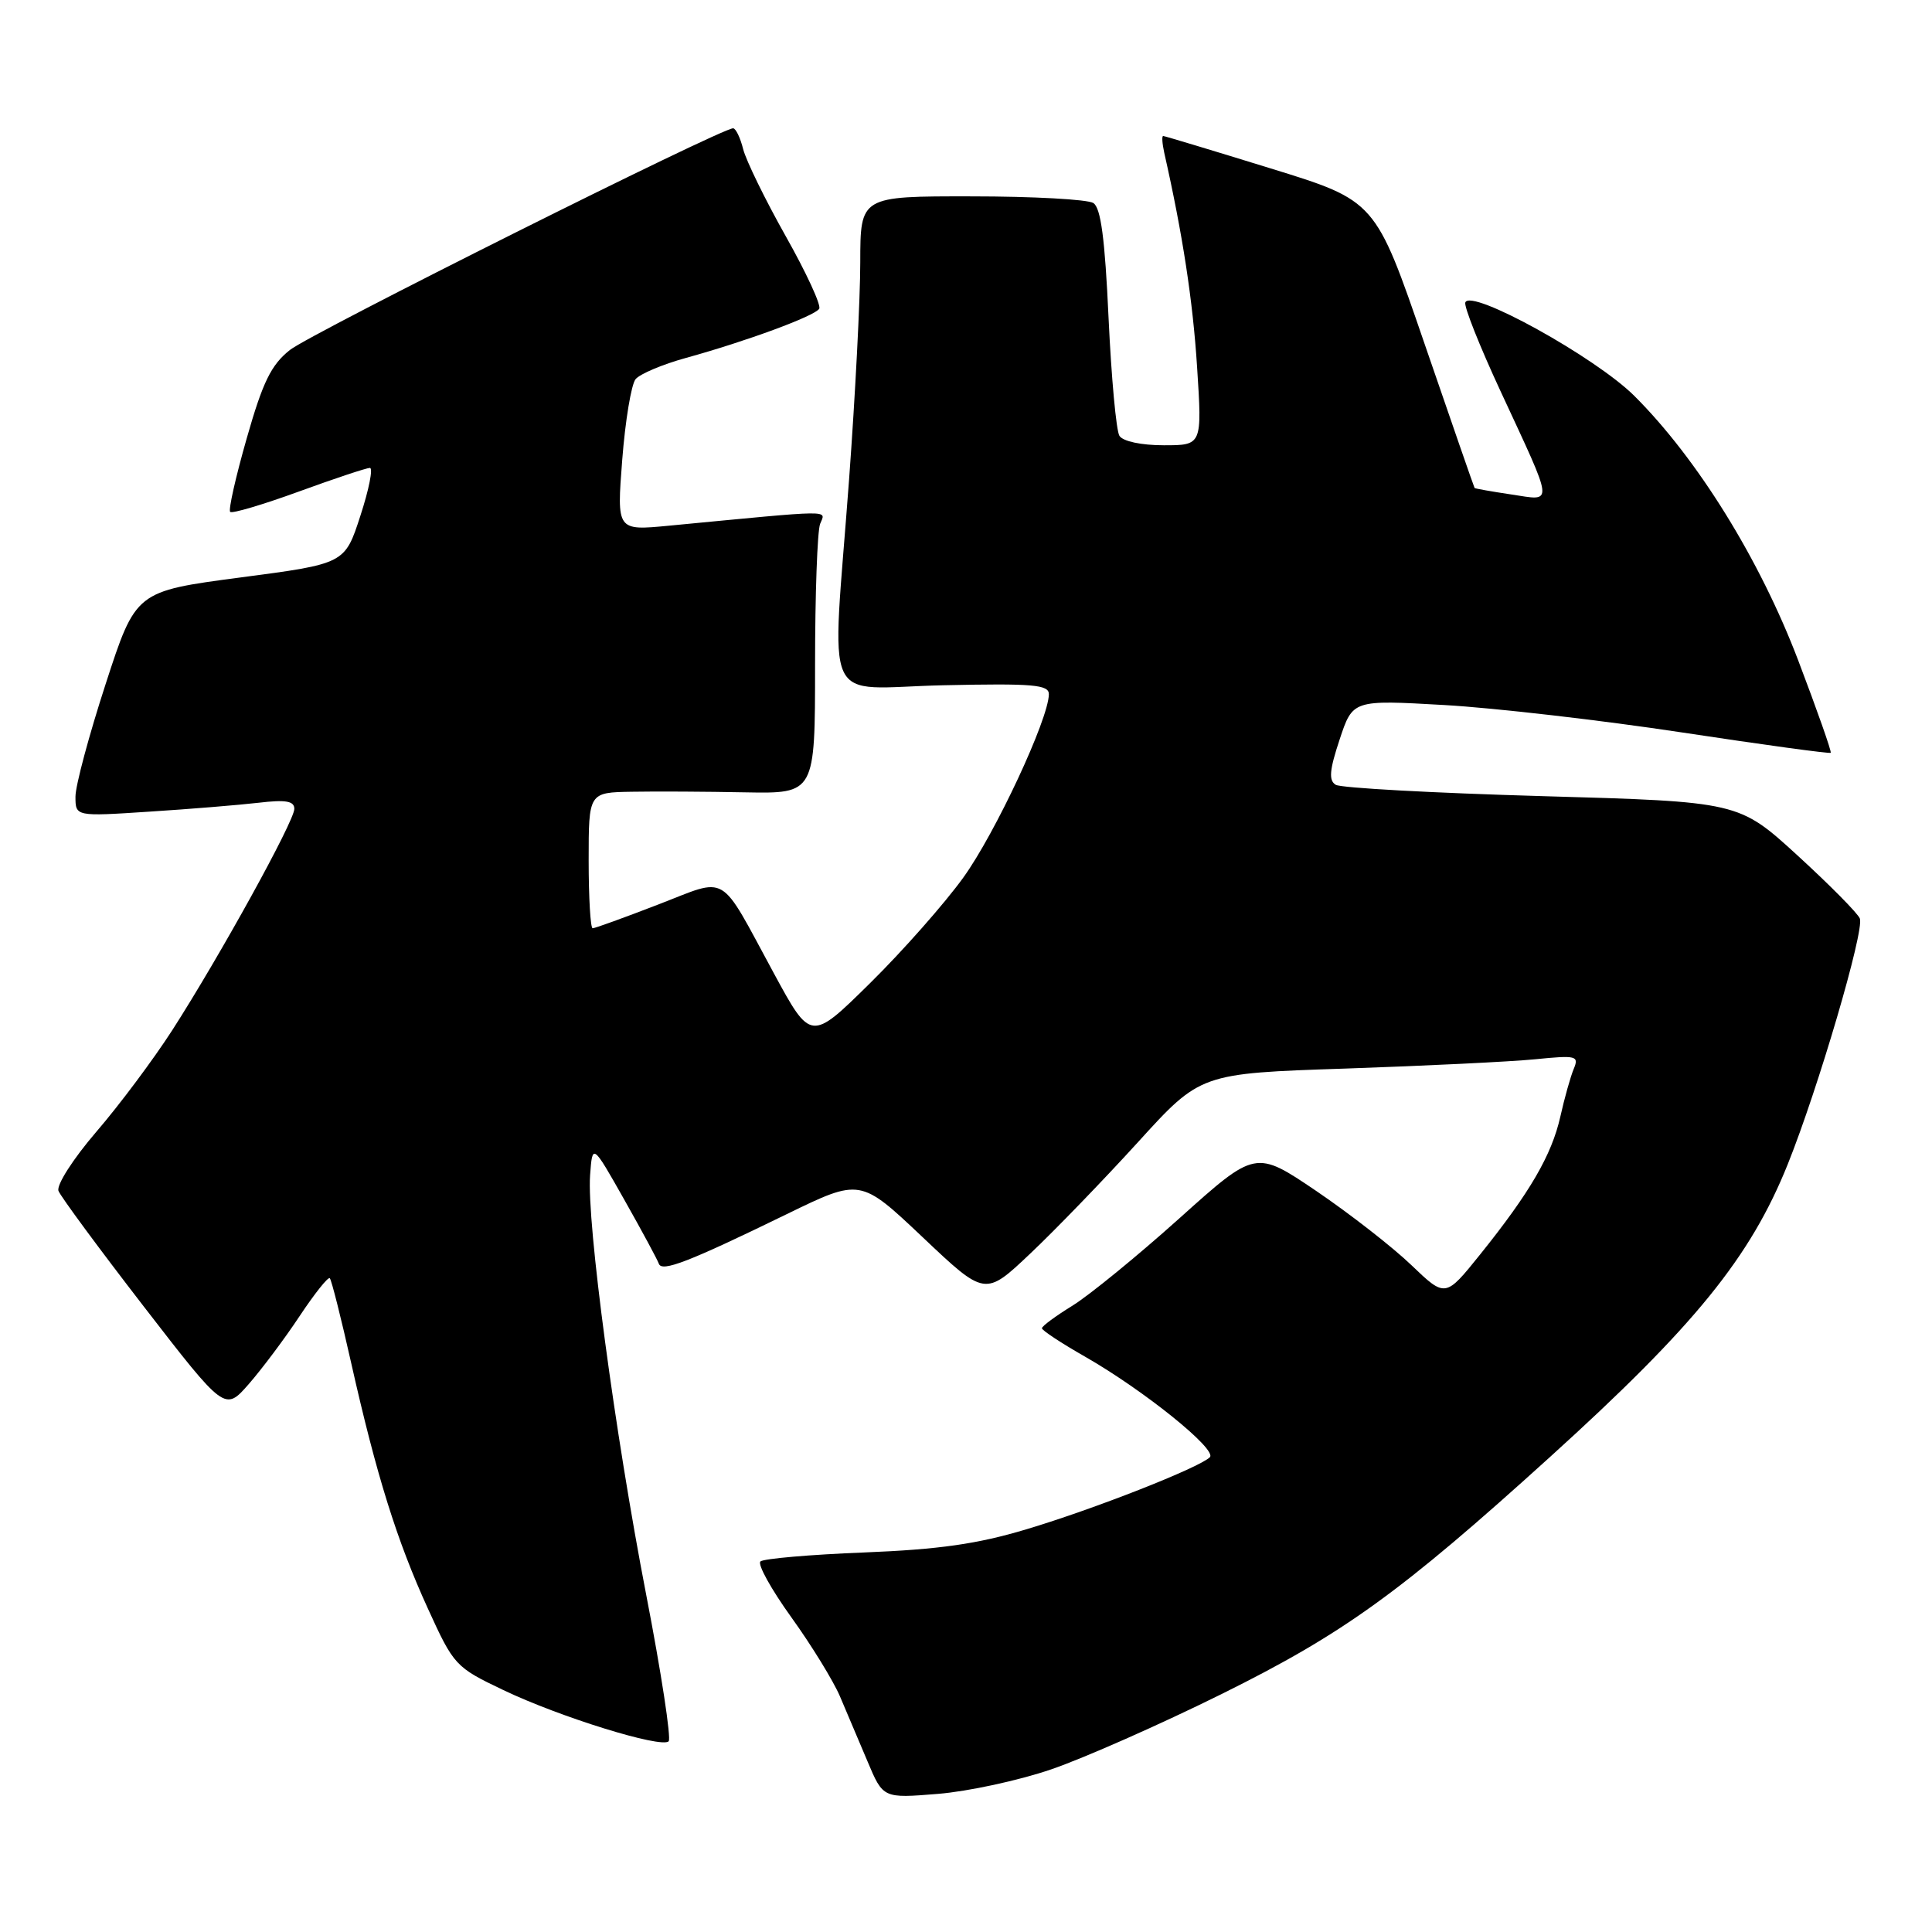 <?xml version="1.0" encoding="UTF-8" standalone="no"?>
<!DOCTYPE svg PUBLIC "-//W3C//DTD SVG 1.1//EN" "http://www.w3.org/Graphics/SVG/1.1/DTD/svg11.dtd" >
<svg xmlns="http://www.w3.org/2000/svg" xmlns:xlink="http://www.w3.org/1999/xlink" version="1.1" viewBox="0 0 256 256">
 <g >
 <path fill="currentColor"
d=" M 139.29 234.45 C 143.57 232.99 153.73 228.50 161.85 224.48 C 178.03 216.46 185.53 211.05 205.36 193.08 C 224.57 175.68 231.92 166.63 236.89 154.26 C 240.91 144.24 247.06 123.32 246.44 121.71 C 246.18 121.03 242.46 117.27 238.18 113.35 C 230.39 106.23 230.39 106.23 204.31 105.49 C 189.96 105.08 177.66 104.41 176.99 103.99 C 176.04 103.41 176.16 102.04 177.51 97.98 C 179.25 92.73 179.25 92.73 191.37 93.42 C 198.04 93.80 212.24 95.44 222.92 97.06 C 233.59 98.68 242.44 99.89 242.58 99.75 C 242.72 99.61 240.78 94.10 238.27 87.50 C 233.18 74.13 224.91 60.78 216.56 52.46 C 211.40 47.32 194.84 38.17 194.16 40.08 C 193.97 40.61 196.06 45.87 198.80 51.77 C 206.02 67.34 205.91 66.36 200.26 65.52 C 197.64 65.13 195.45 64.74 195.39 64.66 C 195.32 64.57 192.34 55.97 188.76 45.55 C 182.26 26.60 182.26 26.60 168.38 22.32 C 160.75 19.96 154.34 18.03 154.13 18.02 C 153.93 18.01 154.00 19.01 154.27 20.25 C 156.70 30.99 158.06 39.85 158.62 48.63 C 159.29 59.00 159.29 59.00 154.21 59.00 C 151.22 59.00 148.79 58.48 148.33 57.75 C 147.90 57.06 147.26 50.03 146.89 42.13 C 146.41 31.64 145.87 27.53 144.87 26.90 C 144.12 26.42 136.86 26.02 128.75 26.02 C 114.00 26.00 114.00 26.00 113.99 34.75 C 113.99 39.56 113.32 52.50 112.51 63.50 C 110.21 94.60 108.63 91.16 125.00 90.80 C 136.92 90.54 139.00 90.72 138.98 92.00 C 138.94 95.29 131.89 110.39 127.66 116.26 C 125.19 119.69 119.63 125.99 115.30 130.26 C 107.44 138.01 107.44 138.01 102.50 128.89 C 95.16 115.36 96.63 116.23 87.20 119.86 C 82.72 121.59 78.83 123.00 78.53 123.00 C 78.24 123.00 78.00 118.95 78.00 114.00 C 78.00 105.00 78.00 105.00 83.75 104.91 C 86.91 104.85 93.66 104.89 98.75 104.99 C 108.00 105.16 108.00 105.16 108.00 88.16 C 108.00 78.81 108.30 70.38 108.67 69.42 C 109.39 67.54 110.98 67.52 88.61 69.66 C 81.72 70.32 81.72 70.32 82.45 60.91 C 82.85 55.73 83.65 50.93 84.22 50.24 C 84.79 49.55 87.79 48.28 90.88 47.43 C 98.92 45.21 107.96 41.88 108.55 40.91 C 108.84 40.46 106.84 36.13 104.11 31.29 C 101.39 26.46 98.85 21.26 98.47 19.75 C 98.09 18.24 97.49 17.00 97.14 17.00 C 95.52 17.00 41.16 44.19 38.42 46.37 C 35.93 48.34 34.82 50.61 32.69 58.09 C 31.23 63.20 30.24 67.58 30.50 67.83 C 30.75 68.08 34.83 66.87 39.58 65.14 C 44.32 63.41 48.57 62.00 49.01 62.00 C 49.46 62.00 48.89 64.86 47.75 68.35 C 45.69 74.70 45.69 74.70 31.84 76.52 C 17.99 78.35 17.99 78.35 14.00 90.63 C 11.80 97.39 10.00 104.10 10.00 105.55 C 10.00 108.19 10.00 108.19 19.75 107.55 C 25.11 107.21 31.64 106.67 34.25 106.37 C 37.87 105.94 39.00 106.14 39.00 107.18 C 39.00 108.81 29.15 126.66 22.83 136.50 C 20.35 140.35 15.83 146.41 12.77 149.96 C 9.67 153.57 7.46 157.03 7.75 157.80 C 8.04 158.55 13.12 165.44 19.03 173.09 C 29.79 187.01 29.79 187.01 32.95 183.41 C 34.68 181.43 37.73 177.37 39.70 174.39 C 41.68 171.41 43.48 169.15 43.70 169.37 C 43.92 169.58 45.20 174.65 46.54 180.63 C 49.89 195.52 52.58 204.13 56.71 213.17 C 60.13 220.67 60.35 220.92 66.69 223.94 C 74.17 227.52 87.64 231.69 88.60 230.73 C 88.96 230.37 87.62 221.62 85.62 211.29 C 81.47 189.85 77.74 161.97 78.19 155.72 C 78.50 151.50 78.50 151.50 82.74 159.00 C 85.07 163.12 87.12 166.93 87.30 167.45 C 87.70 168.59 91.24 167.22 104.25 160.88 C 114.00 156.13 114.00 156.13 122.27 163.95 C 130.53 171.77 130.53 171.77 136.51 166.11 C 139.81 162.99 146.23 156.35 150.79 151.34 C 159.07 142.23 159.07 142.23 178.29 141.59 C 188.85 141.23 200.16 140.68 203.40 140.36 C 208.88 139.81 209.25 139.90 208.53 141.63 C 208.10 142.66 207.30 145.51 206.75 147.97 C 205.60 153.06 202.74 157.99 196.12 166.23 C 191.52 171.95 191.52 171.95 187.01 167.63 C 184.53 165.25 178.87 160.84 174.44 157.83 C 166.37 152.37 166.37 152.37 156.28 161.43 C 150.72 166.42 144.35 171.62 142.12 173.00 C 139.88 174.38 138.06 175.72 138.06 176.00 C 138.06 176.28 140.64 177.98 143.80 179.78 C 151.59 184.24 161.32 192.08 160.31 193.09 C 158.93 194.47 145.00 199.95 136.00 202.64 C 129.51 204.59 124.43 205.31 114.50 205.71 C 107.35 205.99 101.17 206.53 100.76 206.90 C 100.35 207.28 102.20 210.61 104.87 214.32 C 107.54 218.03 110.43 222.74 111.30 224.78 C 112.17 226.83 113.81 230.70 114.95 233.39 C 117.01 238.29 117.01 238.29 124.26 237.70 C 128.24 237.38 135.01 235.92 139.29 234.45 Z "/>
</g>
</svg>